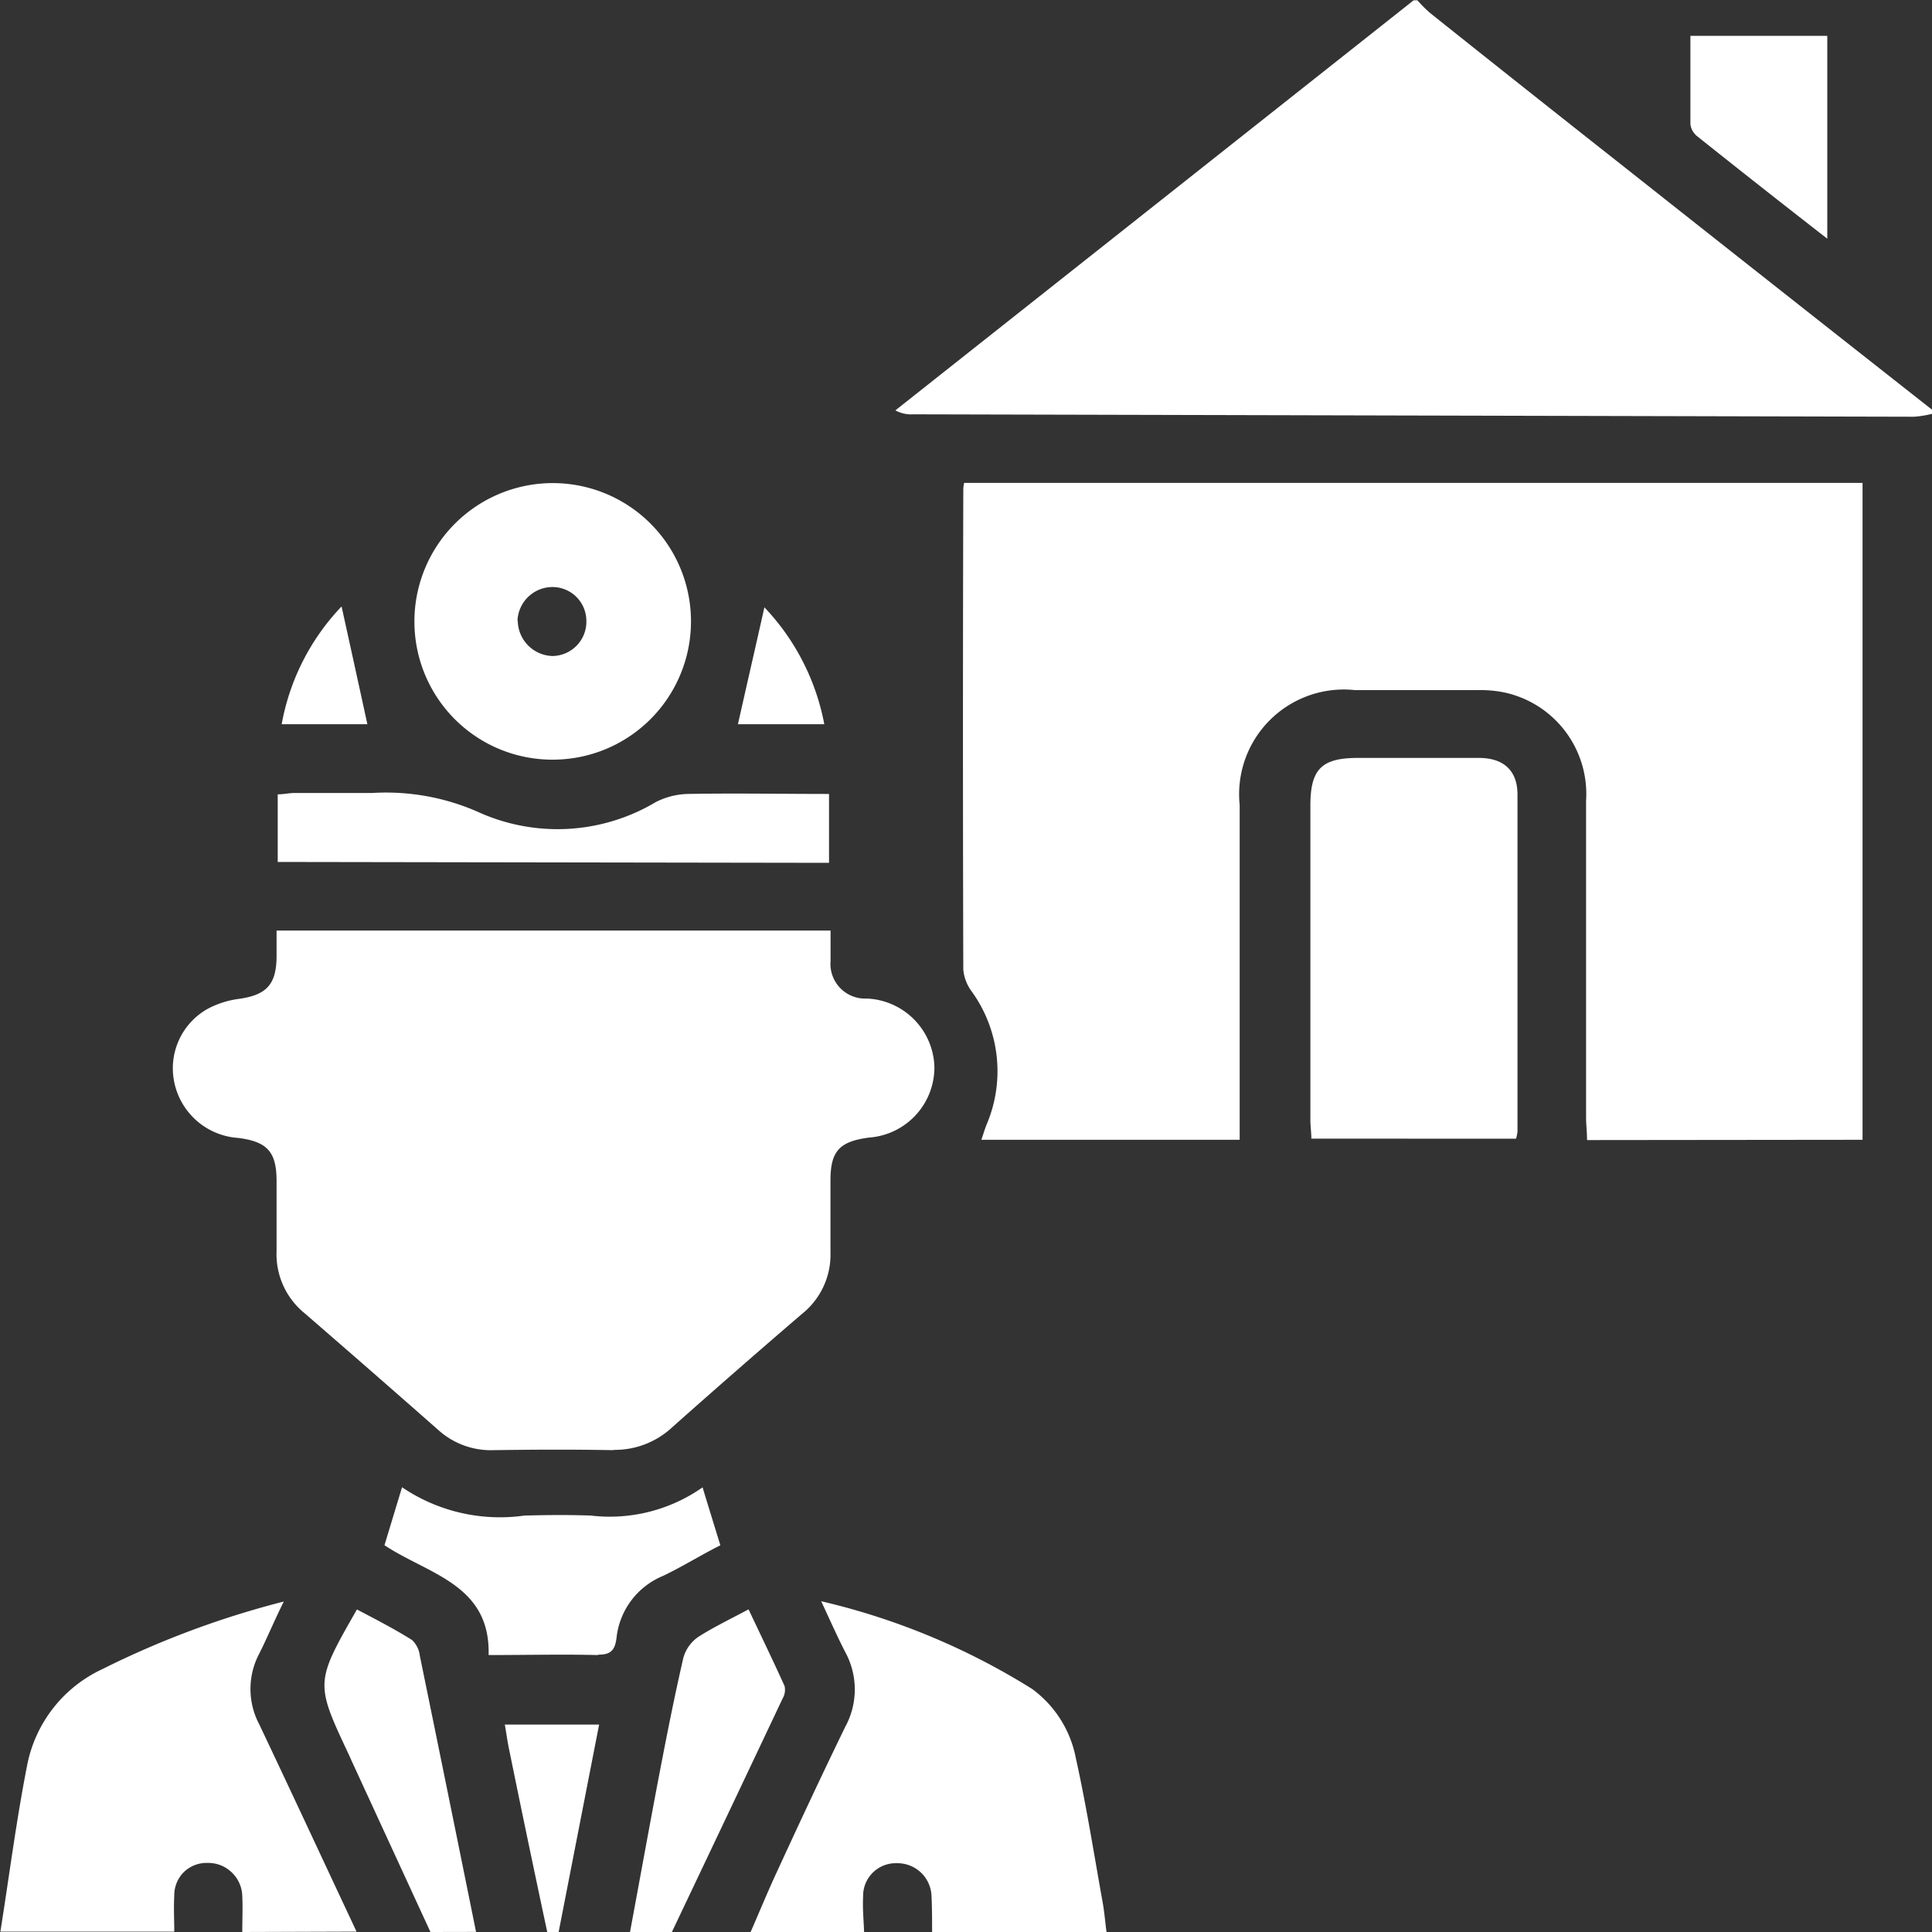 <svg xmlns="http://www.w3.org/2000/svg" width="20" height="20" viewBox="0 0 20 20">
  <rect x="0" y="0" width="20" height="20" fill="#333333" stroke="none"/>
  <g id="bazdid" transform="translate(0.011)">
    <rect id="Rectangle_1908" data-name="Rectangle 1908" width="20" height="20" transform="translate(-0.011)" fill="none"/>
    <path id="Union_79" data-name="Union 79" d="M-4952.362-4508c0-.124,0-.248-.006-.371a.352.352,0,0,0-.357-.341.338.338,0,0,0-.351.344c-.007.122.006.247.01.369h-1.175c.093-.213.182-.43.281-.642.23-.5.461-.994.7-1.485a.807.807,0,0,0,0-.77c-.083-.161-.156-.326-.25-.528a7.186,7.186,0,0,1,2.182.907,1.157,1.157,0,0,1,.453.712c.111.5.189,1,.279,1.5.018.1.026.206.04.308Zm-3.127,0c.095-.512.188-1.025.285-1.538.083-.435.168-.871.267-1.3a.389.389,0,0,1,.155-.217c.156-.1.329-.183.52-.285.127.269.254.531.373.794a.178.178,0,0,1-.02.128q-.573,1.212-1.148,2.421Zm-.857,0q-.2-.936-.391-1.872c-.019-.087-.031-.176-.048-.275h.976c-.141.722-.28,1.435-.419,2.147Zm-1.209,0q-.409-.888-.818-1.776c-.007-.018-.016-.035-.023-.052-.354-.752-.354-.752.08-1.511.19.1.385.2.57.316a.266.266,0,0,1,.081.163q.293,1.429.582,2.859Zm-1.948,0c0-.124.006-.248,0-.371a.349.349,0,0,0-.107-.244.348.348,0,0,0-.248-.1.339.339,0,0,0-.249.094.338.338,0,0,0-.1.246c-.007.125,0,.248,0,.371h-1.8c.092-.579.166-1.162.28-1.737a1.389,1.389,0,0,1,.775-.98,9.365,9.365,0,0,1,1.879-.7c-.1.2-.17.372-.254.539a.783.783,0,0,0,0,.733c.339.714.671,1.43,1.007,2.145Zm3.677-2.867c-.363-.009-.729,0-1.127,0,.02-.732-.623-.835-1.078-1.137.061-.2.118-.39.182-.6a1.807,1.807,0,0,0,1.268.293c.228-.006.457-.008.685,0a1.672,1.672,0,0,0,1.158-.292c.063.208.121.394.184.6-.2.1-.391.22-.594.317a.784.784,0,0,0-.481.643c-.016.124-.059.172-.183.172Zm.157-2.121c-.411-.008-.823-.006-1.234,0a.811.811,0,0,1-.571-.209q-.691-.609-1.388-1.212a.787.787,0,0,1-.286-.638c0-.243,0-.484,0-.726,0-.3-.093-.408-.395-.447a.725.725,0,0,1-.663-.572.706.706,0,0,1,.349-.767.956.956,0,0,1,.314-.1c.287-.039.391-.146.395-.43,0-.084,0-.169,0-.278h5.735c0,.111,0,.213,0,.315a.359.359,0,0,0,.375.389.73.73,0,0,1,.7.708.729.729,0,0,1-.676.731c-.305.04-.4.138-.4.443,0,.249,0,.5,0,.746a.783.783,0,0,1-.292.634q-.677.581-1.343,1.173a.87.87,0,0,1-.6.237Zm10.087-3.21c0-.083-.01-.16-.01-.235,0-1.092,0-2.186,0-3.278a1.075,1.075,0,0,0-.847-1.121,1.238,1.238,0,0,0-.272-.024c-.423,0-.848,0-1.273,0a1.084,1.084,0,0,0-1.194,1.188q0,1.619,0,3.239v.228h-2.674c.019-.055.034-.107.054-.157a1.41,1.41,0,0,0-.155-1.38.444.444,0,0,1-.086-.227q-.007-2.473,0-4.948c0-.025,0-.05.009-.088h9.3v6.8Zm-2.854-.015c0-.066-.01-.129-.01-.192q0-1.629,0-3.256c0-.378.117-.493.492-.493.417,0,.835,0,1.252,0,.259,0,.4.133.4.38,0,1.165,0,2.328,0,3.492a.631.631,0,0,1-.015.07Zm-10.7-2.864v-.7c.062,0,.118-.014.174-.014q.16,0,.321,0h.482a2.359,2.359,0,0,1,1.092.194,1.987,1.987,0,0,0,1.845-.1.77.77,0,0,1,.329-.084c.482-.009.964,0,1.464,0v.713Zm2.835-1.059a1.428,1.428,0,0,1-1.009-.426,1.431,1.431,0,0,1-.411-1.016,1.433,1.433,0,0,1,1.443-1.421,1.431,1.431,0,0,1,1.42,1.443,1.431,1.431,0,0,1-1.43,1.42Zm-.35-1.438a.37.37,0,0,0,.357.365.356.356,0,0,0,.253-.108.353.353,0,0,0,.1-.255.351.351,0,0,0-.344-.351h-.007A.363.363,0,0,0-4956.654-4521.574Zm-2.444,1.071a2.374,2.374,0,0,1,.62-1.219c.088.4.176.8.267,1.219Zm4.723,0c.09-.4.182-.8.274-1.21a2.4,2.4,0,0,1,.62,1.21Zm1.816-3.208a.339.339,0,0,1-.186-.041l5.365-4.245h.039a1.321,1.321,0,0,0,.133.133q.988.788,1.981,1.571,1.607,1.271,3.217,2.537v.039a1.079,1.079,0,0,1-.189.031Zm8.1-2.892a.178.178,0,0,1-.056-.114c0-.3,0-.6,0-.912h1.417v2.1C-4943.572-4525.9-4944.018-4526.251-4944.461-4526.605Z" transform="translate(4962 4528)" fill="#fff"/>
  </g>
</svg>
